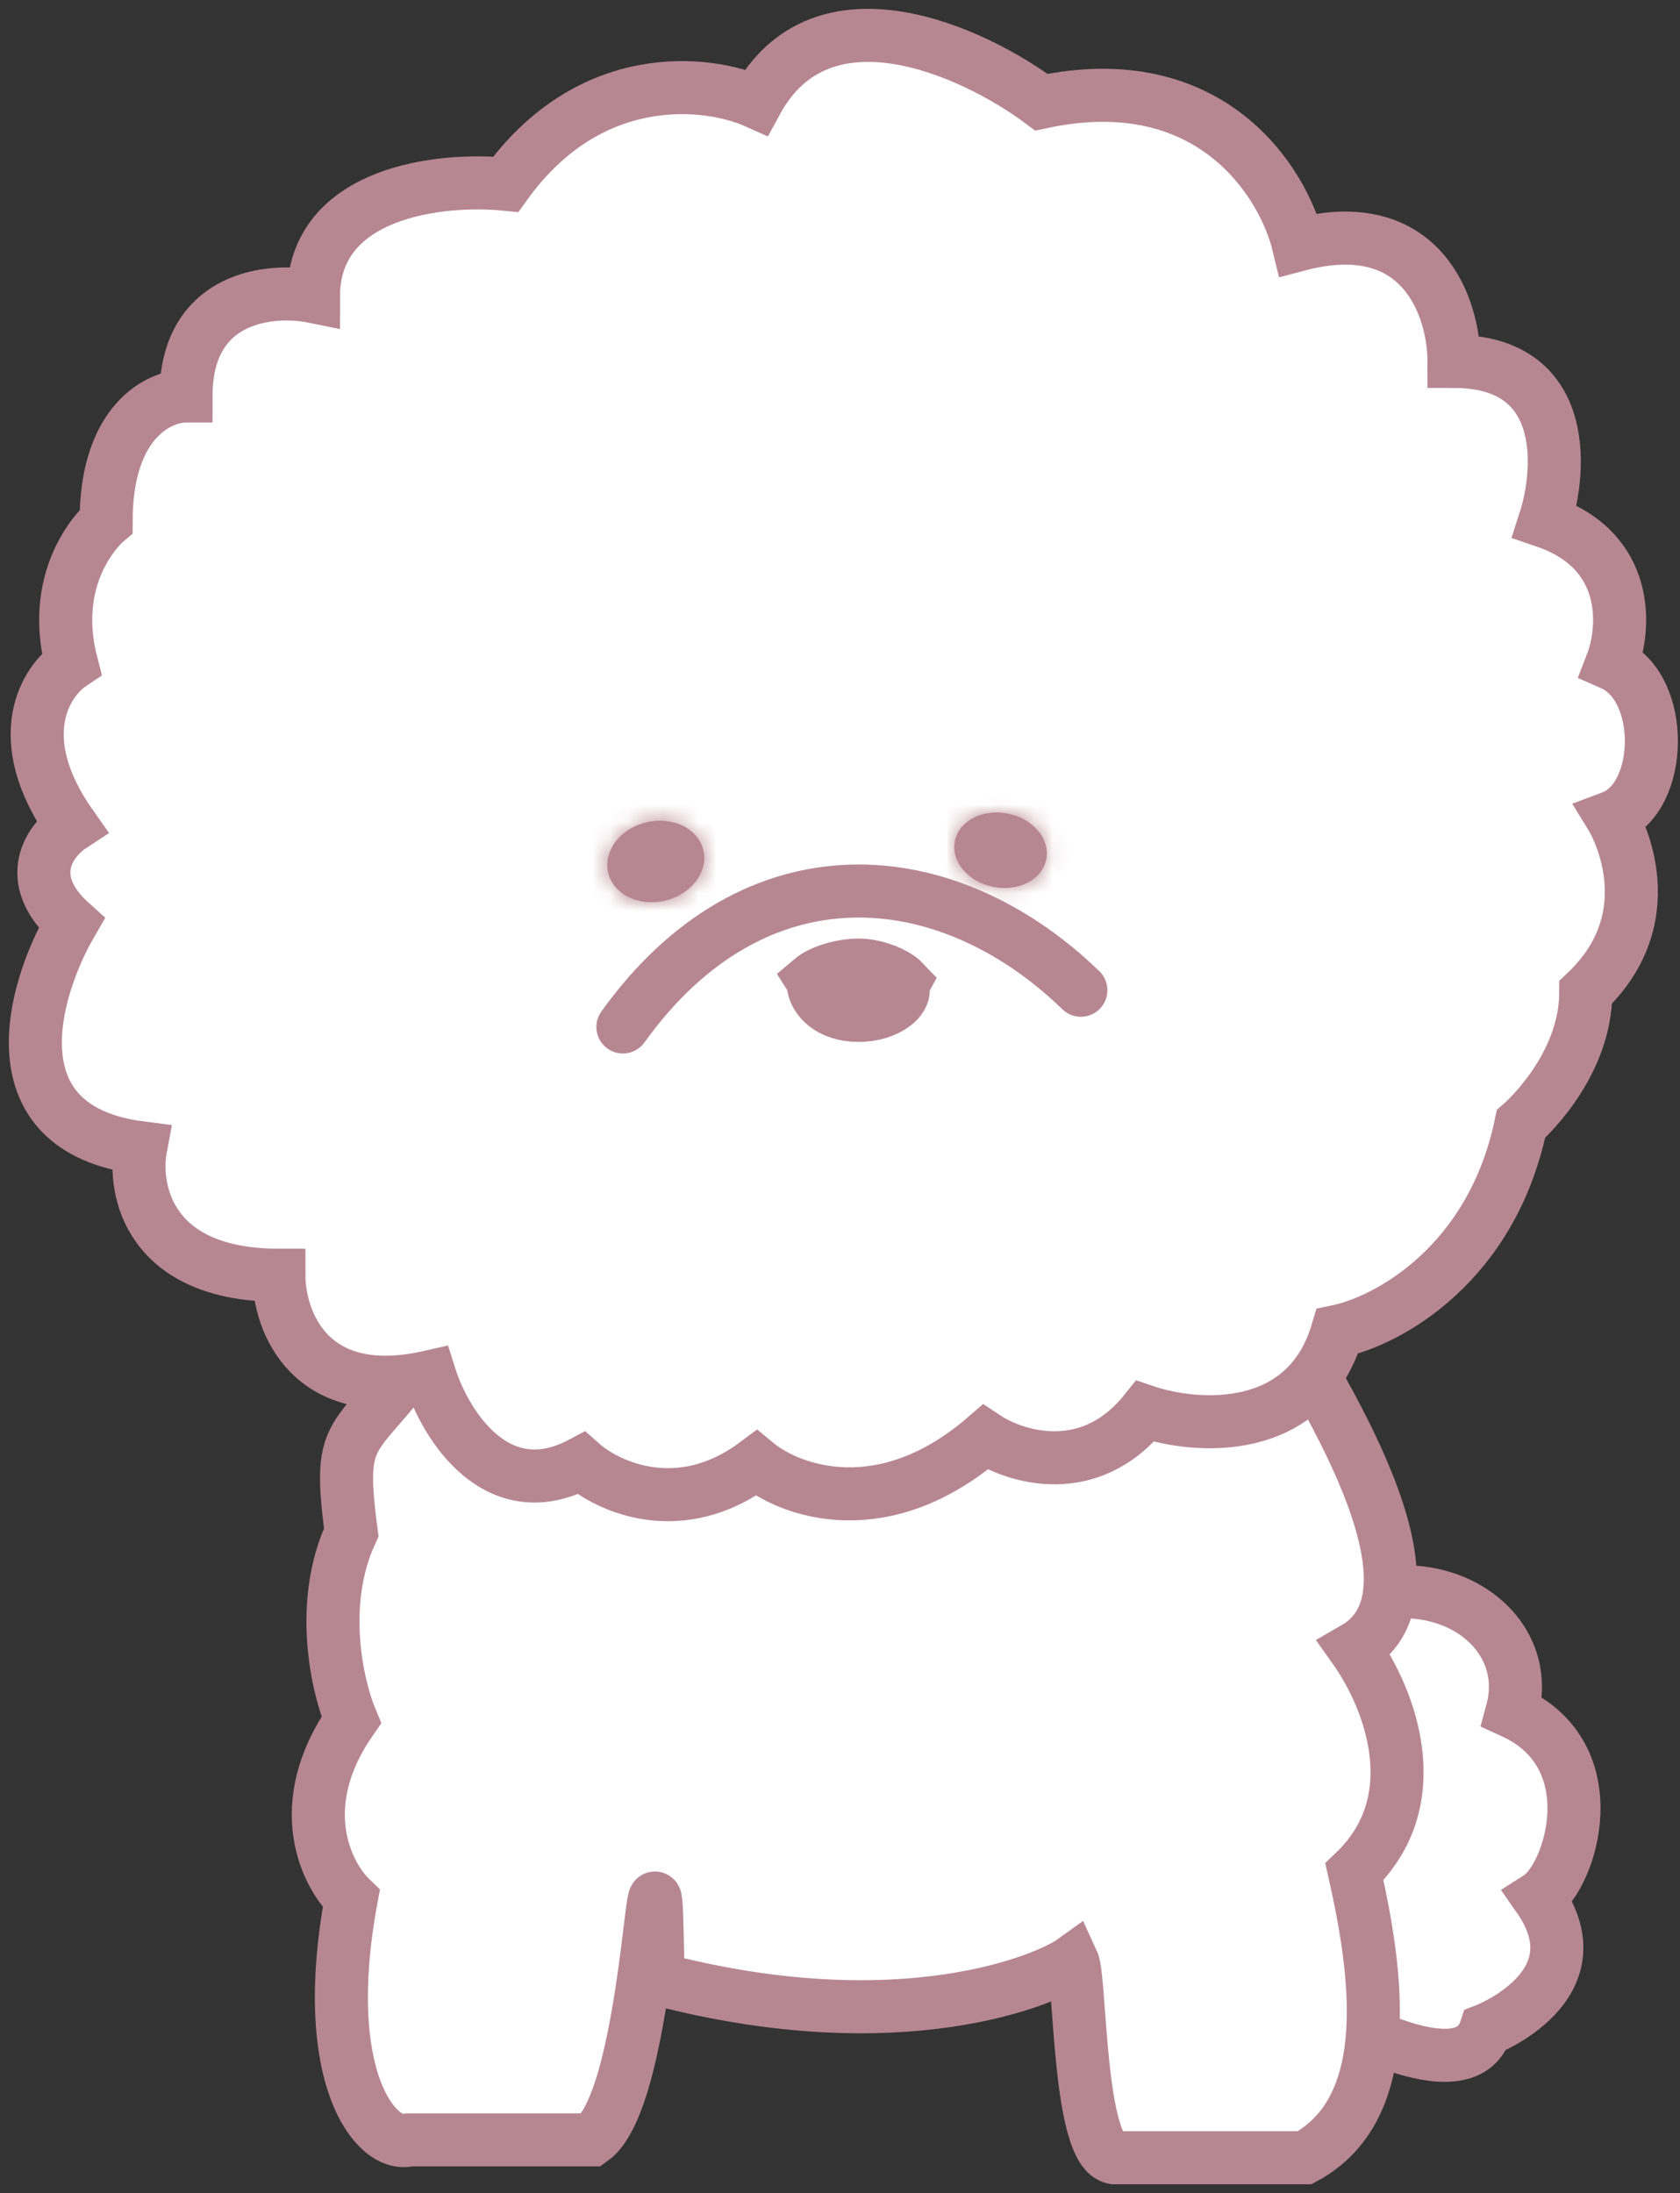 <svg width="95" height="124" viewBox="0 0 95 124" fill="none" xmlns="http://www.w3.org/2000/svg">
<rect x="0" y="0" width="95" height="124" fill="#333333" stroke="none"/>
<path d="M73.5 92.281C72.333 90.448 73 93.381 69 97.781L72.5 112.281C75.333 114.281 82.8 118.381 84 114.781C84 114.781 90.5 112.281 87 107.281C88.833 106.114 91 99.281 85.5 96.781C87 91.281 79.5 87.281 73.5 92.281Z" fill="white" stroke="#B78791" stroke-width="3" stroke-linecap="round"/>
<path d="M19.864 86.639C18.926 79.567 20.332 82.396 25.958 73.505L71.431 73C74.713 78.388 82.214 89.973 76.588 93.206C78.62 96.069 80.807 101.794 76.588 105.835C77.838 111.392 79.026 119.171 73.775 122H62.993C60.962 121.663 61.118 111.897 60.649 110.887C59.243 111.897 51 115.5 37.209 111.897C37 98.5 37 118.5 33.459 120.99H23.145C21.27 121.495 17.988 117.454 19.864 107.351C18.457 106.003 16.488 102.097 19.864 97.247C19.082 95.395 17.988 90.68 19.864 86.639Z" fill="white" stroke="#B78791" stroke-width="3"/>
<path d="M42.766 5.777C40.038 4.555 33.385 3.774 28.597 10.418C24.973 10.052 17.726 10.809 17.726 16.77C15.323 16.282 10.519 16.721 10.519 22.389C9.012 22.389 6 23.806 6 29.474C6 29.474 2.677 32.259 4.045 37.535C2.579 38.513 0.527 41.713 4.045 46.697C2.864 47.47 1.211 49.653 4.045 52.193C1.847 55.98 -0.45 63.822 7.954 64.897C7.506 67.299 8.442 72.103 15.771 72.103C15.771 74.668 17.481 79.408 24.322 77.844C25.177 80.531 28.084 85.271 32.872 82.73C34.379 84.074 38.467 85.955 42.766 82.73C44.68 84.318 49.948 86.248 55.714 81.264C57.424 82.404 61.626 83.707 64.753 79.799C67.644 80.776 73.865 81.24 75.624 75.279C78.393 74.709 84.345 71.566 86.007 63.553C86.007 63.553 89.671 60.401 89.671 56.102C94.435 51.582 91.137 46.208 91.137 46.208C94.068 45.109 94.19 38.879 91.137 37.535C91.91 35.54 92.236 31.135 87.35 29.474C88.327 26.461 88.669 20.435 82.22 20.435C82.22 17.462 80.461 11.982 73.425 13.839C72.57 10.296 68.466 3.725 58.89 5.777C55.062 2.927 46.479 -1.063 42.766 5.777Z" fill="white" stroke="#B78791" stroke-width="3"/>
<path d="M51.132 55.522L51.078 55.621L51.077 55.996C51.077 56.202 50.964 56.522 50.514 56.846C50.067 57.168 49.374 57.413 48.542 57.411C46.891 57.407 46.104 56.469 45.998 55.759L45.953 55.451L45.898 55.364C45.95 55.32 46.023 55.265 46.122 55.203C46.71 54.838 47.683 54.566 48.549 54.568C49.355 54.57 50.248 54.869 50.822 55.264C50.97 55.366 51.069 55.455 51.132 55.522Z" fill="#B78791" stroke="#B78791" stroke-width="3"/>
<mask id="path-5-inside-1_125_1654" fill="white">
<ellipse cx="37.082" cy="48.708" rx="2.765" ry="2.276" transform="rotate(-13.264 37.082 48.708)"/>
</mask>
<ellipse cx="37.082" cy="48.708" rx="2.765" ry="2.276" transform="rotate(-13.264 37.082 48.708)" fill="#B78791"/>
<path d="M36.854 48.762C36.759 48.361 36.91 48.084 36.968 48.008C37.02 47.94 37.021 47.978 36.916 48.003L38.293 53.843C40.834 53.244 43.481 50.728 42.694 47.385L36.854 48.762ZM36.916 48.003C36.811 48.028 36.795 47.993 36.872 48.031C36.957 48.073 37.216 48.253 37.311 48.654L31.471 50.031C32.259 53.373 35.751 54.442 38.293 53.843L36.916 48.003ZM37.311 48.654C37.405 49.055 37.254 49.332 37.197 49.408C37.145 49.477 37.143 49.438 37.248 49.413L35.872 43.573C33.331 44.172 30.683 46.688 31.471 50.031L37.311 48.654ZM37.248 49.413C37.354 49.388 37.37 49.423 37.292 49.385C37.207 49.343 36.948 49.163 36.854 48.762L42.694 47.385C41.906 44.043 38.413 42.974 35.872 43.573L37.248 49.413Z" fill="#B78791" mask="url(#path-5-inside-1_125_1654)"/>
<mask id="path-7-inside-2_125_1654" fill="white">
<ellipse cx="56.579" cy="48.074" rx="2.636" ry="2.113" transform="rotate(11.214 56.579 48.074)"/>
</mask>
<ellipse cx="56.579" cy="48.074" rx="2.636" ry="2.113" transform="rotate(11.214 56.579 48.074)" fill="#B78791"/>
<path d="M56.222 48.003C56.317 47.524 56.621 47.298 56.731 47.241C56.835 47.187 56.843 47.222 56.752 47.204L55.585 53.089C57.998 53.568 61.444 52.513 62.107 49.17L56.222 48.003ZM56.752 47.204C56.661 47.186 56.681 47.157 56.756 47.246C56.836 47.341 57.032 47.666 56.937 48.145L51.051 46.978C50.388 50.321 53.172 52.611 55.585 53.089L56.752 47.204ZM56.937 48.145C56.842 48.623 56.537 48.849 56.427 48.906C56.324 48.96 56.316 48.925 56.407 48.944L57.574 43.058C55.161 42.58 51.714 43.634 51.051 46.978L56.937 48.145ZM56.407 48.944C56.498 48.962 56.477 48.991 56.402 48.901C56.322 48.806 56.127 48.482 56.222 48.003L62.107 49.17C62.77 45.826 59.986 43.536 57.574 43.058L56.407 48.944Z" fill="#B78791" mask="url(#path-7-inside-2_125_1654)"/>
<path d="M35.224 58.066C42.675 47.683 53.547 48.66 61.12 55.989" stroke="#B78791" stroke-width="3" stroke-linecap="round"/>
</svg>
